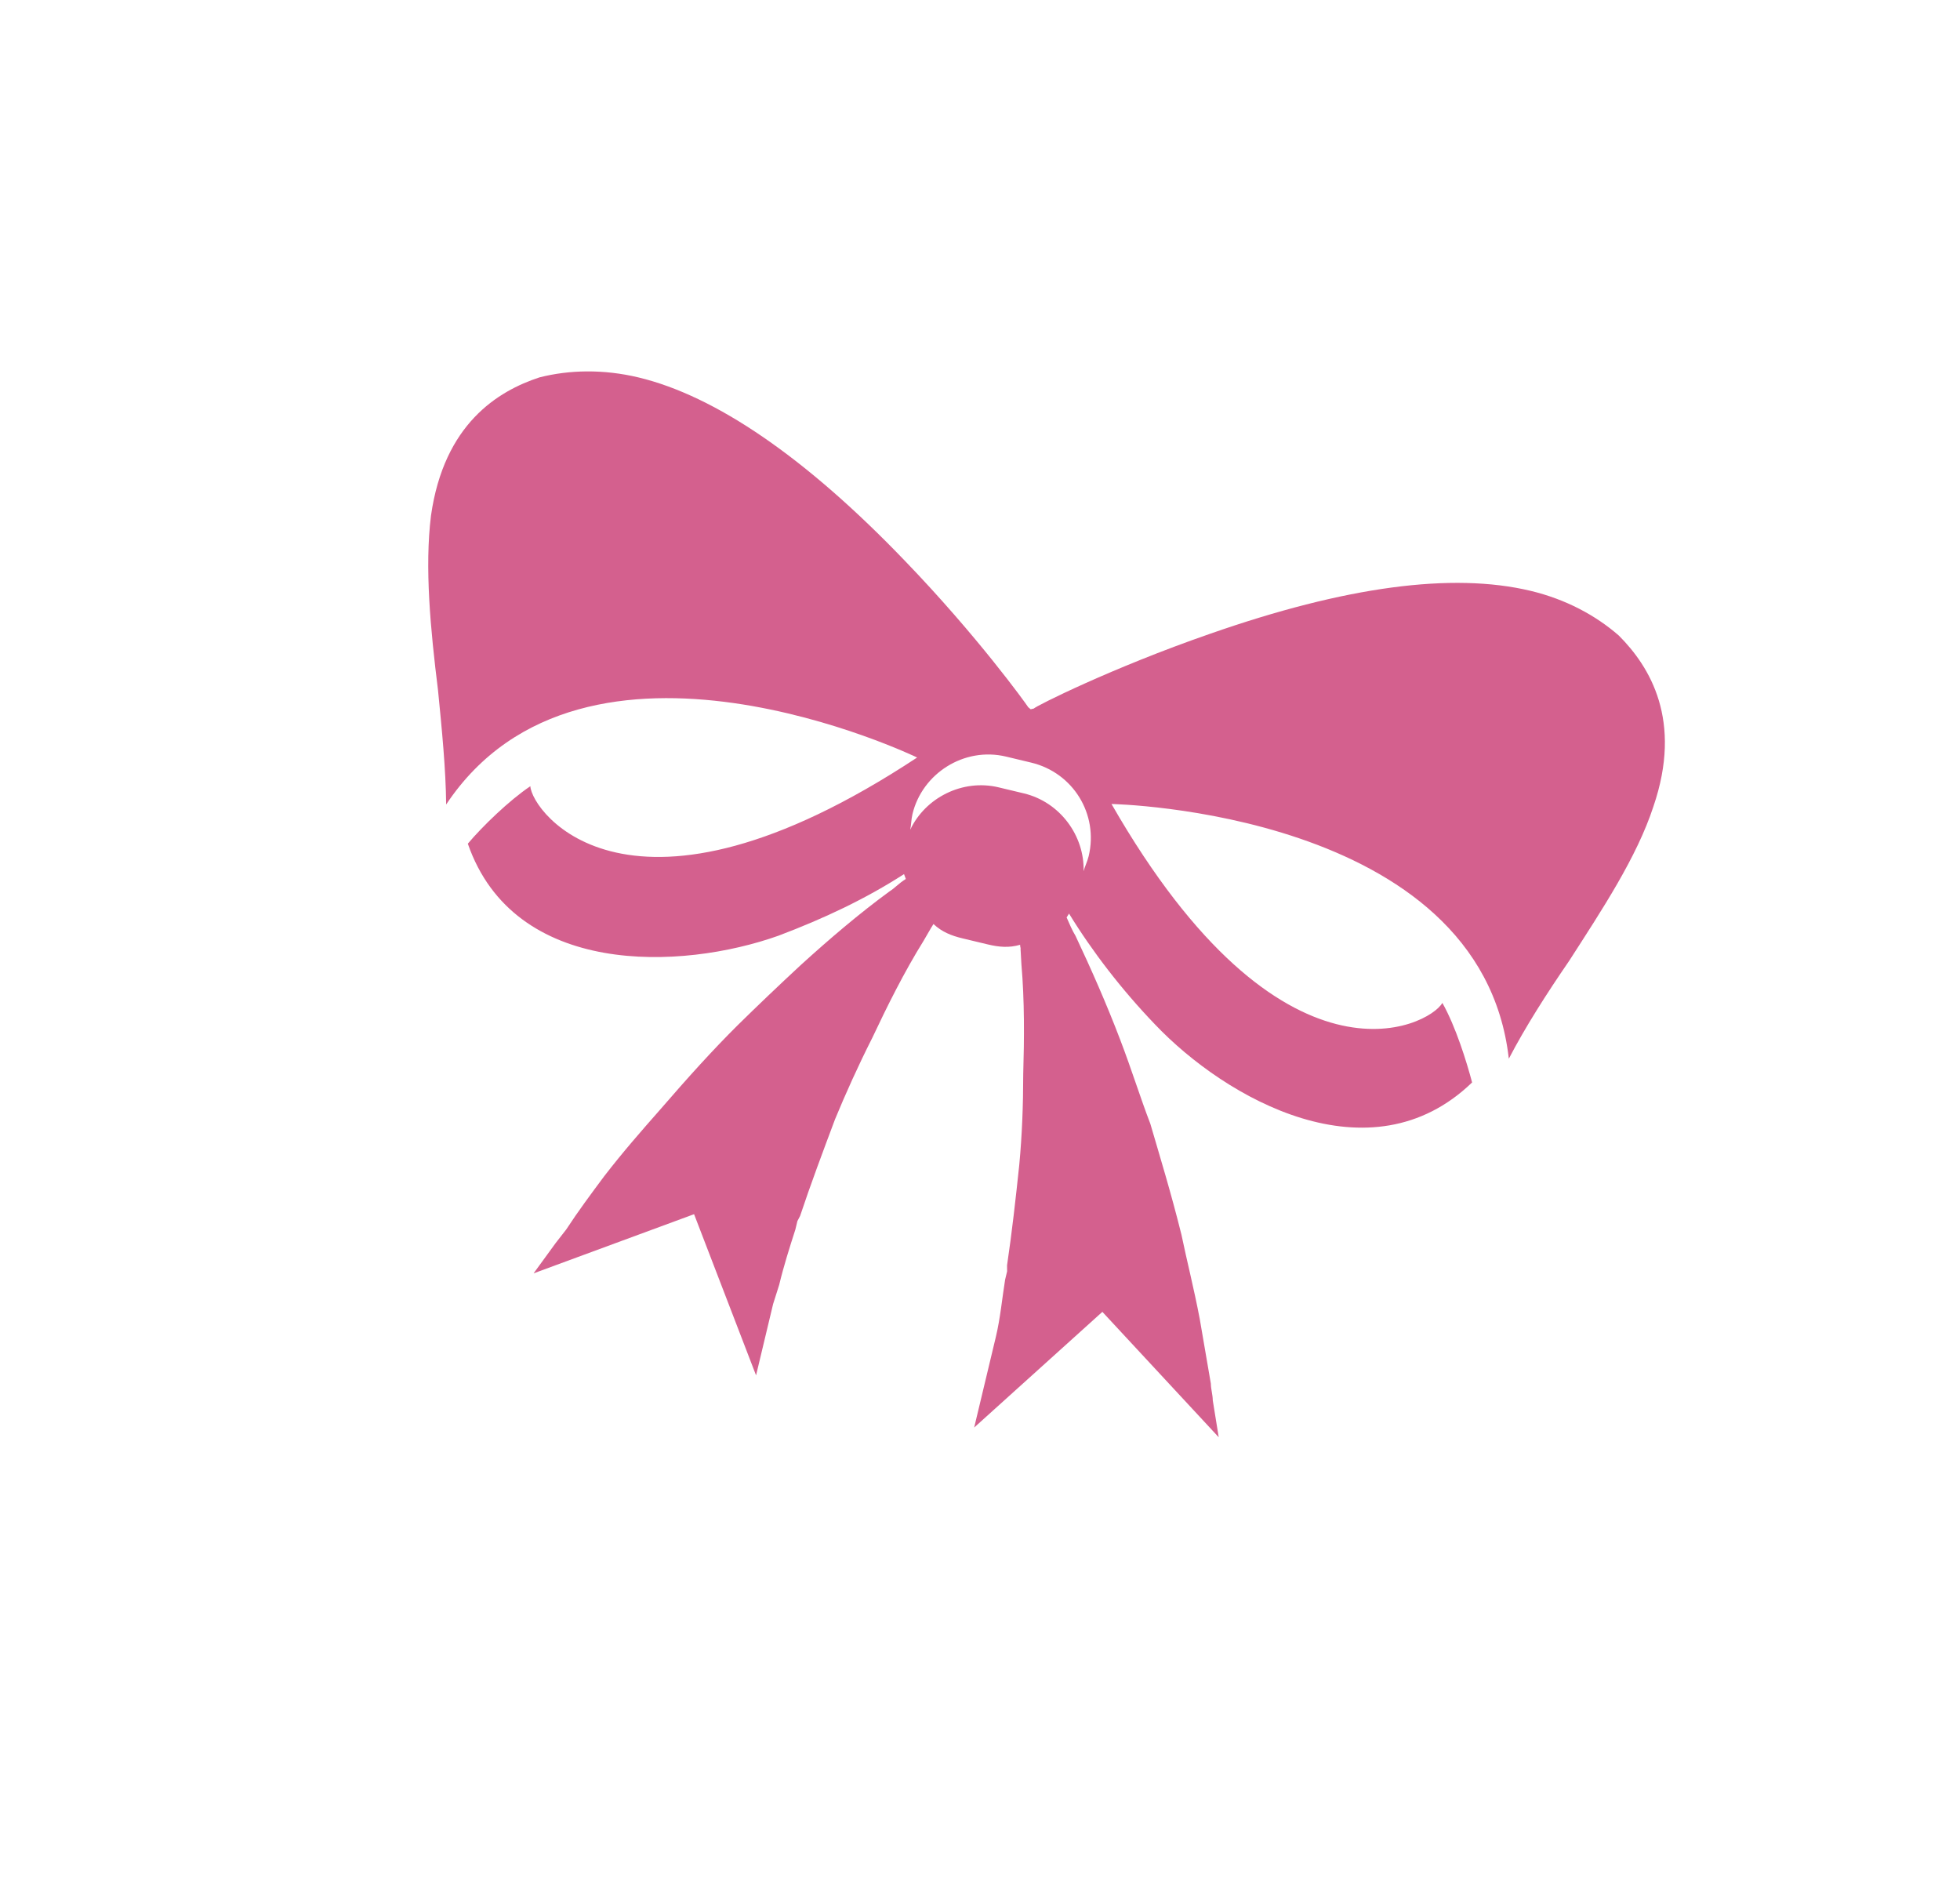 <svg width="109" height="105" viewBox="0 0 109 105" fill="none" xmlns="http://www.w3.org/2000/svg">
<path d="M90.03 35.346C88.739 34.215 87.062 33.32 85.118 32.855C80.763 31.814 74.818 32.611 67.282 35.248C61.813 37.146 57.607 39.264 57.492 39.401L57.318 39.441L57.181 39.326C57.063 39.134 54.348 35.36 50.33 31.193C44.803 25.432 39.784 22.012 35.507 20.988C33.563 20.523 31.663 20.562 30 20.986C27.68 21.747 24.693 23.581 23.969 28.669C23.611 31.543 23.937 34.992 24.359 38.381C24.575 40.57 24.792 42.759 24.812 44.737C32.509 33.178 51.004 42.124 51.004 42.124C34.996 52.681 29.567 45.135 29.494 43.72C28.32 44.507 26.822 45.958 26.017 46.916C28.594 54.356 37.899 53.951 43.29 52.034C45.82 51.078 48.136 49.987 50.275 48.608L50.375 48.879C49.989 49.115 49.759 49.389 49.47 49.567C47.776 50.806 46.123 52.219 44.547 53.651C43.279 54.827 42.108 55.944 41.033 57.002C39.631 58.394 38.289 59.881 36.698 61.72C35.682 62.875 34.666 64.029 33.594 65.417C32.867 66.394 32.14 67.371 31.491 68.367L30.898 69.129L29.674 70.809L38.599 67.519L42.046 76.482L42.994 72.516L43.333 71.446C43.574 70.435 43.912 69.365 44.232 68.373L44.344 67.906L44.496 67.614C45.079 65.862 45.759 64.052 46.438 62.242C47.025 60.82 47.727 59.261 48.506 57.721C49.341 55.948 50.291 54.038 51.36 52.321L51.779 51.599L51.913 51.384C52.383 51.825 52.908 52.033 53.531 52.182L54.93 52.517C55.552 52.666 56.115 52.718 56.734 52.537C56.715 52.615 56.775 52.711 56.756 52.789L56.803 53.623C56.979 55.638 56.962 57.771 56.904 59.73C56.902 61.456 56.842 63.086 56.684 64.775C56.49 66.619 56.276 68.541 56.004 70.367L56.008 70.696L55.896 71.163C55.732 72.192 55.627 73.318 55.385 74.329L54.176 79.383L61.305 72.95L67.776 79.923L67.445 77.871C67.441 77.541 67.342 77.271 67.338 76.941L66.72 73.341C66.392 71.618 66.008 70.129 65.703 68.658C65.116 66.298 64.514 64.346 63.972 62.489C63.414 61.041 62.953 59.533 62.295 57.813C61.538 55.824 60.684 53.893 59.812 52.041C59.635 51.751 59.476 51.385 59.317 51.018L59.451 50.803C60.752 52.923 62.383 55.039 64.226 56.96C68.166 61.109 76.202 65.662 81.867 60.193C81.565 59.052 80.963 57.1 80.213 55.769C79.489 57.076 71.329 61.29 61.813 44.709C61.813 44.709 82.353 45.101 83.909 58.873C84.822 57.118 86.006 55.264 87.267 53.428C89.1 50.578 91.029 47.669 91.95 44.848C93.588 40.061 91.754 37.074 90.03 35.346ZM60.261 48.448C60.318 46.489 58.961 44.602 56.939 44.119L55.539 43.784C53.518 43.3 51.453 44.369 50.618 46.142C50.674 45.909 50.671 45.579 50.745 45.268C51.285 43.013 53.616 41.515 55.949 42.073L57.348 42.408C59.681 42.966 61.101 45.279 60.543 47.611C60.468 47.922 60.316 48.215 60.261 48.448Z" fill="#D4608E"/>
</svg>

